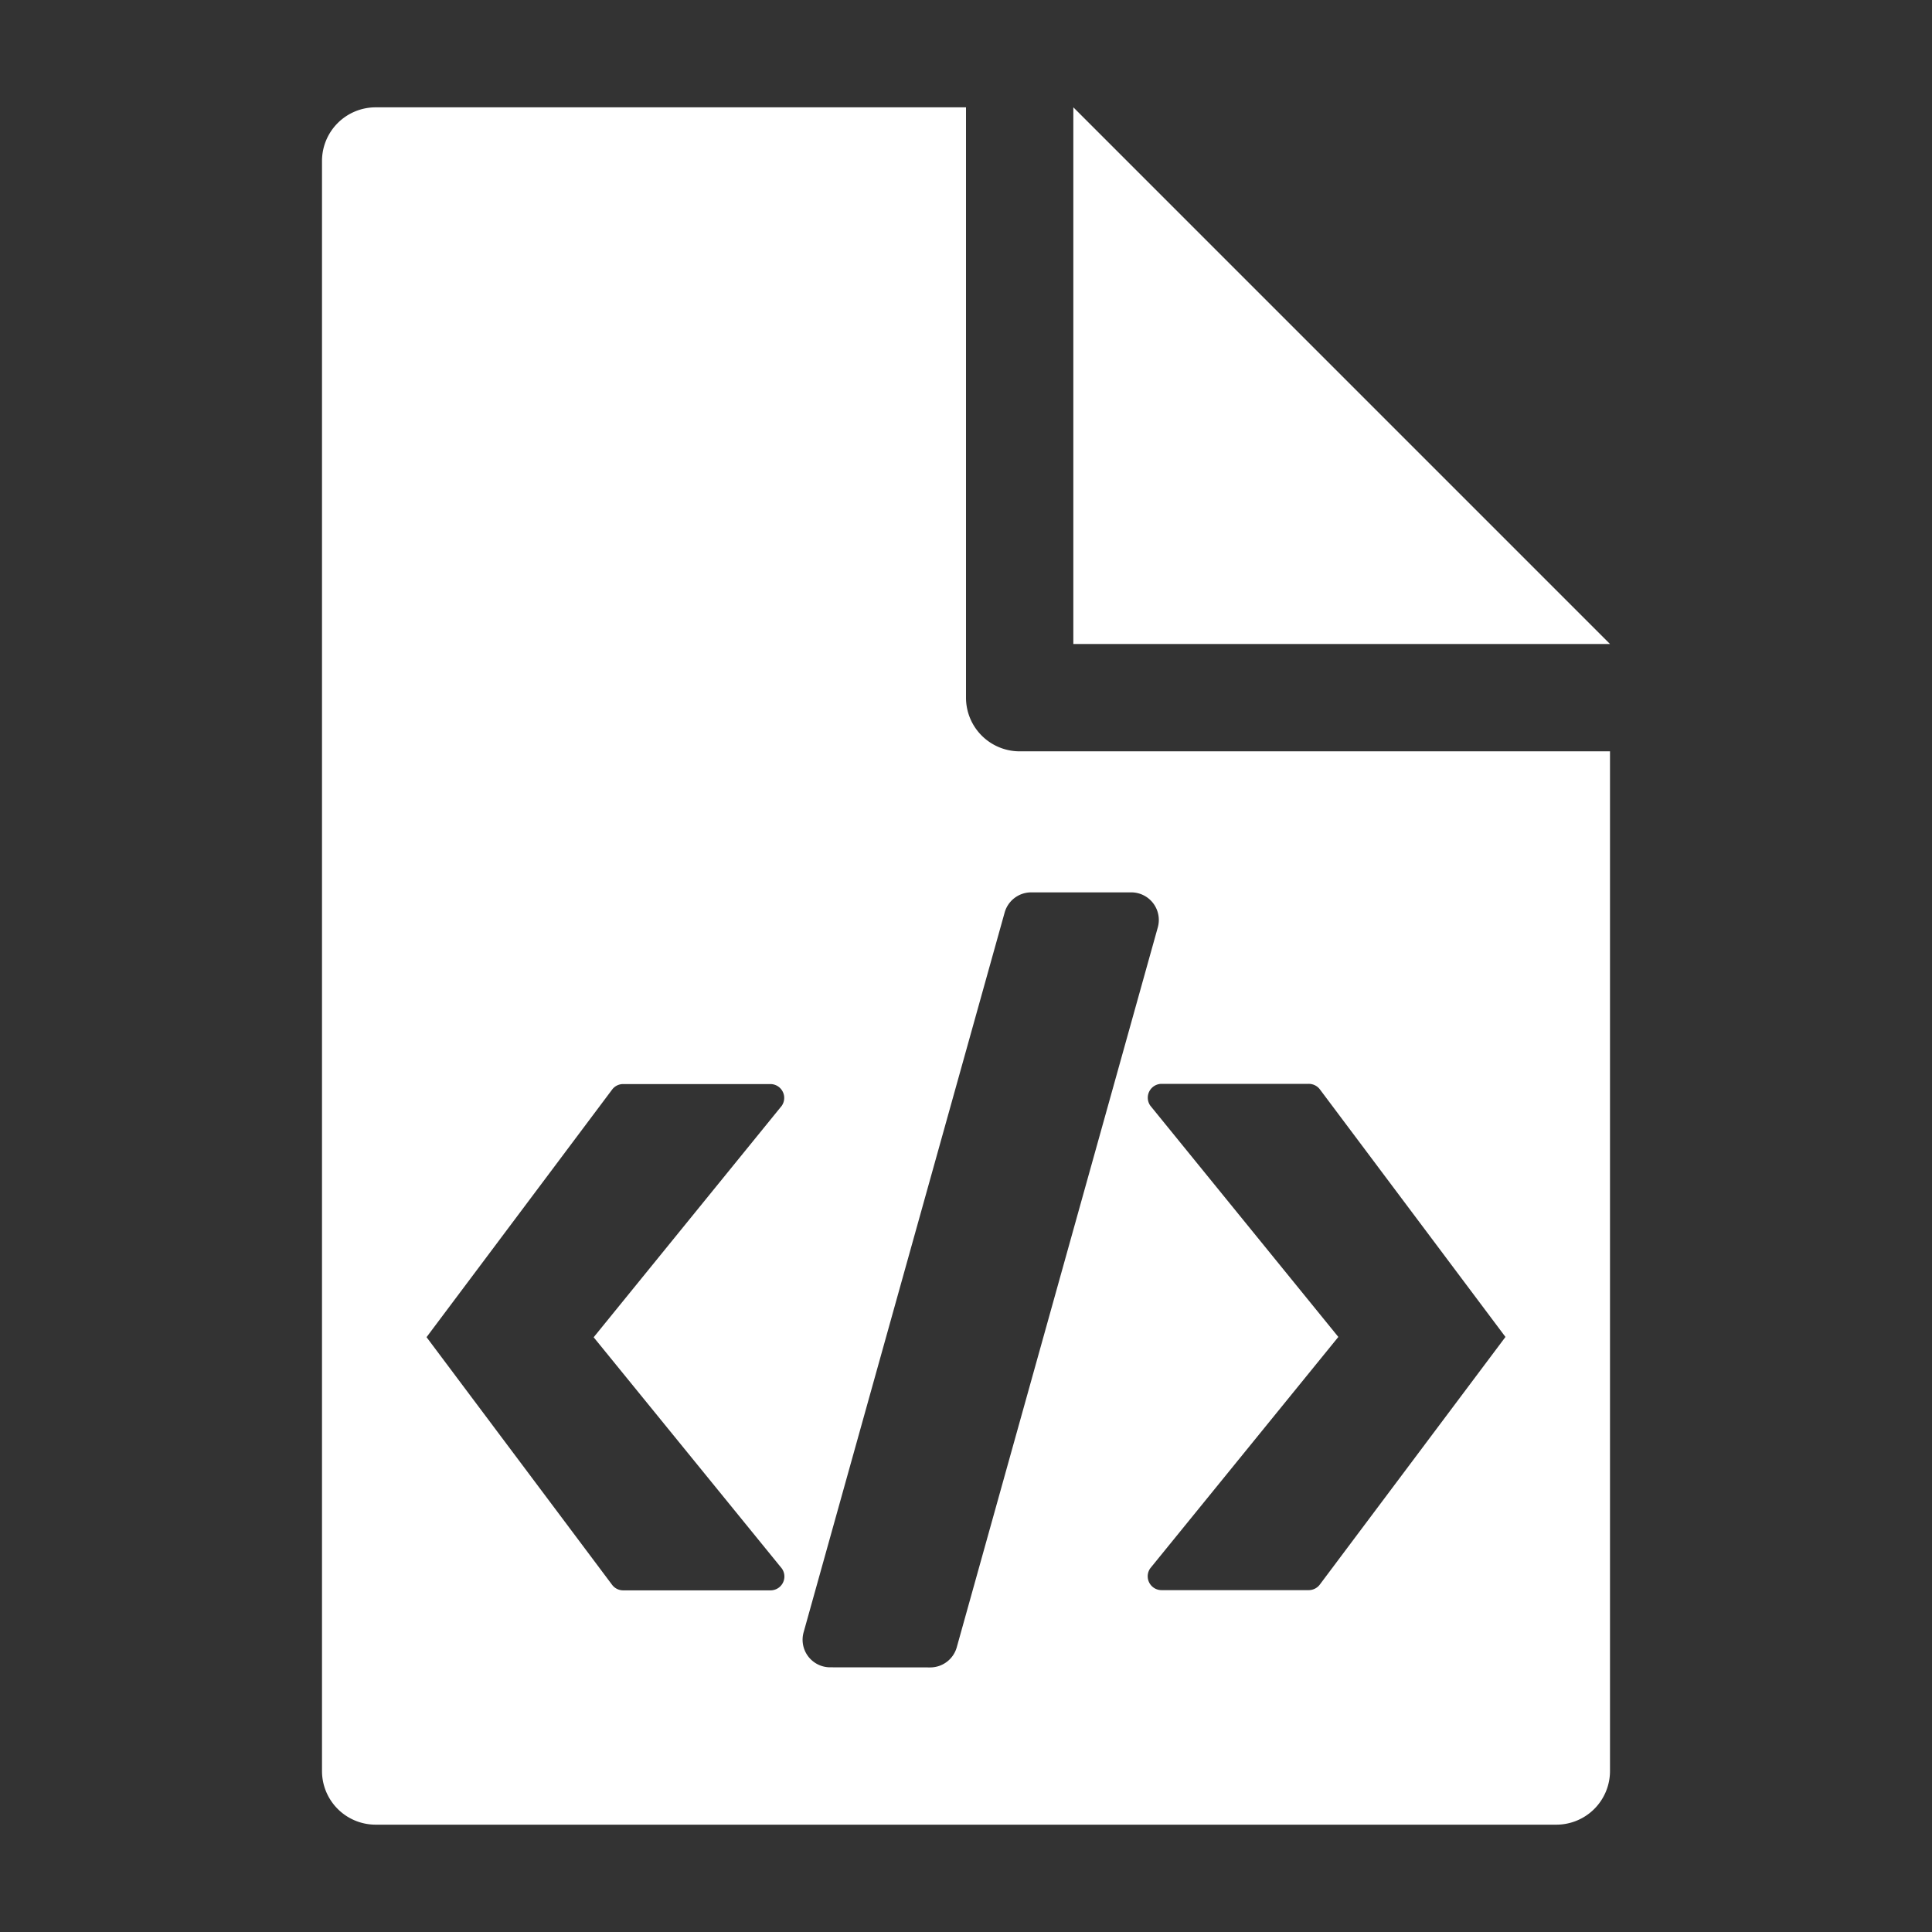 <svg xmlns="http://www.w3.org/2000/svg" height="18" viewBox="0 0 18 18" width="18">
  <rect x="0" y="0" width="18" height="18" fill="#333333" stroke="none"/>
  <defs>
    <style>
      .a {
        fill: #ffffff;
      }
    </style>
  </defs>
  <title>S FileCode 18 N</title>
  <rect id="Canvas" fill="#ff13dc" opacity="0" width="18" height="18" /><polygon class="a" points="10 1 10 6 15 6 10 1" />
  <path class="a" d="M9.5,7A.5.5,0,0,1,9,6.5V1H3.5a.5.5,0,0,0-.5.5v15a.5.5,0,0,0,.5.5h11a.5.5,0,0,0,.5-.5V7ZM7.284,14.613a.129.129,0,0,1-.104.204H5.807a.129.129,0,0,1-.103-.05l-1.73-2.309L5.704,10.15a.128.128,0,0,1,.103-.05H7.179a.129.129,0,0,1,.104.203L5.531,12.459Zm1.383.922-.933-.001a.257.257,0,0,1-.247-.326l1.873-6.706a.257.257,0,0,1,.25-.188H10.54a.257.257,0,0,1,.247.326L8.914,15.347A.257.257,0,0,1,8.667,15.535Zm3.628-.77a.13.13,0,0,1-.103.05H10.821a.129.129,0,0,1-.104-.204l1.752-2.155-1.752-2.155a.129.129,0,0,1,.104-.203h1.372a.13.13,0,0,1,.103.05l1.73,2.308Z" />
</svg>